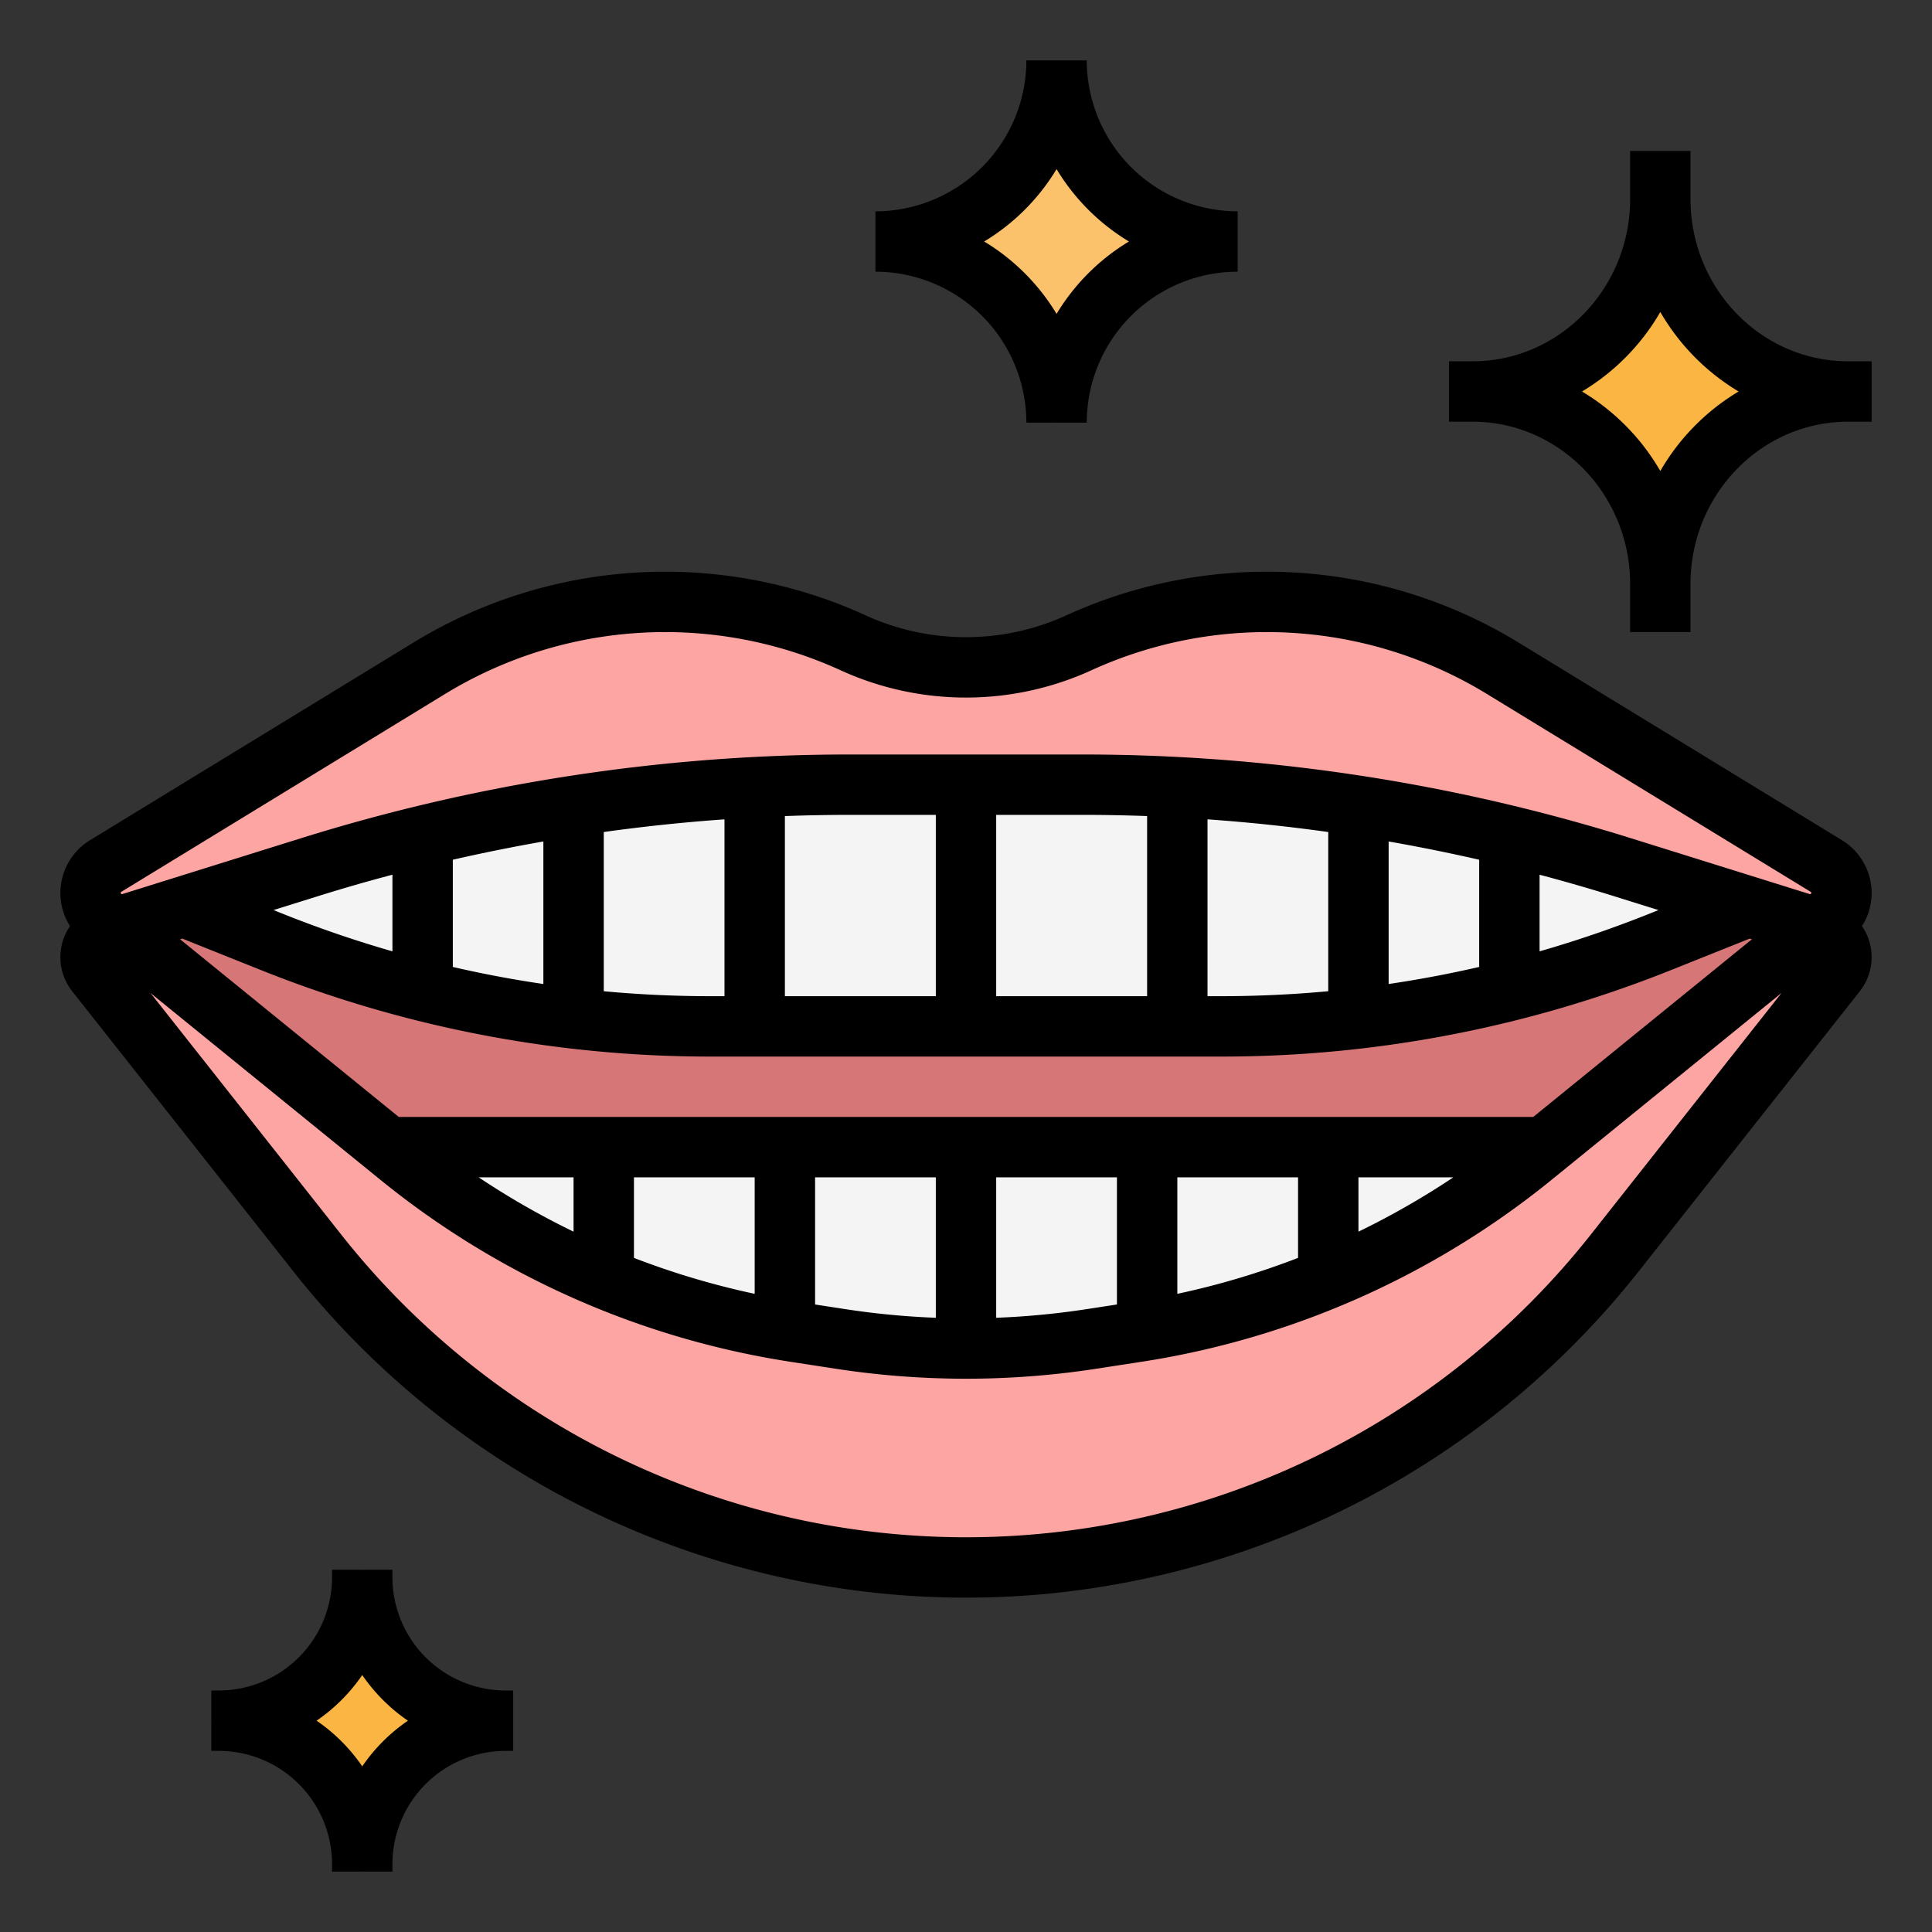 <svg height="512" viewBox="0 0 512 512" width="512" xmlns="http://www.w3.org/2000/svg"><rect x="0" y="0" width="512" height="512" fill="#333333" stroke="none"/><g id="FILLED_OUTLINE" data-name="FILLED OUTLINE"><path d="m96 416 8 32 32 8-32 8-8 32-8-32-32-8 32-8z" fill="#fab542"/><path d="m280 112-16-32-32-16 32-16 16-32 16 32 32 16-32 16z" fill="#fcc16b"/><path d="m440 56-16 32-32 16 32 16 16 32 16-32 32-16-32-16z" fill="#fab542"/><path d="m256 192h-0a545.655 545.655 0 0 0 -214.944 44.119l-.433.186a14.227 14.227 0 0 0 -8.623 13.077 14.227 14.227 0 0 0 5.063 10.882l91.864 77.359a197.277 197.277 0 0 0 127.073 46.378h0a197.277 197.277 0 0 0 127.073-46.378l91.864-77.359a14.227 14.227 0 0 0 5.063-10.882 14.227 14.227 0 0 0 -8.623-13.077l-.433-.186a545.655 545.655 0 0 0 -214.944-44.119z" fill="#d67676"/><path d="m96 304h264 64v24l-72 40h-192l-64-40z" fill="#f4f4f4"/><path d="m464 240-23.937 9.575a313.536 313.536 0 0 1 -116.444 22.425h-135.237a313.536 313.536 0 0 1 -116.444-22.425l-23.937-9.575v-16l104-32h208l104 32z" fill="#f4f4f4"/><g fill="#dfdfdf"><path d="m200 272a8 8 0 0 1 -8-8v-56.051h16v56.051a8 8 0 0 1 -8 8z"/><path d="m256 272a8 8 0 0 1 -8-8v-56.051h16v56.051a8 8 0 0 1 -8 8z"/><path d="m152 272a8 8 0 0 1 -8-8v-56h16v56a8 8 0 0 1 -8 8z"/><path d="m112 264a8 8 0 0 1 -8-8v-48h16v48a8 8 0 0 1 -8 8z"/><path d="m312 272a8 8 0 0 1 -8-8v-56.051h16v56.051a8 8 0 0 1 -8 8z"/><path d="m360 272a8 8 0 0 1 -8-8v-56h16v56a8 8 0 0 1 -8 8z"/><path d="m400 264a8 8 0 0 1 -8-8v-48h16v48a8 8 0 0 1 -8 8z"/><path d="m312 360h-16v-48a8 8 0 0 1 8-8 8 8 0 0 1 8 8z"/><path d="m264 360h-16v-48a8 8 0 0 1 8-8 8 8 0 0 1 8 8z"/><path d="m360 360h-16v-48a8 8 0 0 1 8-8 8 8 0 0 1 8 8z"/><path d="m216 360h-16v-48a8 8 0 0 1 8-8 8 8 0 0 1 8 8z"/><path d="m168 360h-16v-48a8 8 0 0 1 8-8 8 8 0 0 1 8 8z"/></g><path d="m285.794 170.406.275-.125a120 120 0 0 1 112.23 6.85l85.715 52.382a8.329 8.329 0 0 1 3.986 7.107 8.329 8.329 0 0 1 -10.813 7.95l-47.268-14.771a480 480 0 0 0 -143.172-21.85h-61.494a480 480 0 0 0 -143.172 21.85l-47.268 14.771a8.329 8.329 0 0 1 -10.813-7.95 8.329 8.329 0 0 1 3.986-7.107l85.715-52.382a120 120 0 0 1 112.23-6.85l.275.125a72 72 0 0 0 59.588-0z" fill="#fda5a3"/><path d="m301.299 352.98-11.999 1.846a218.993 218.993 0 0 1 -66.599 0l-11.999-1.846a218.993 218.993 0 0 1 -104.796-46.483l-71.248-57.889a6.536 6.536 0 0 0 -10.657 5.072 6.536 6.536 0 0 0 1.406 4.05l58.71 74.366a218.993 218.993 0 0 0 156.281 82.739h0a218.993 218.993 0 0 0 31.205 0h0a218.993 218.993 0 0 0 156.281-82.739l58.71-74.366a6.536 6.536 0 0 0 1.406-4.05 6.536 6.536 0 0 0 -10.657-5.072l-71.248 57.889a218.993 218.993 0 0 1 -104.796 46.483z" fill="#fda5a3"/><path d="m448 52.75v-12.75h-16v12.75c0 23.71-18.741 43-41.777 43h-6.223v16h6.223c23.036 0 41.777 19.29 41.777 43v12.75h16v-12.75c0-23.71 18.741-43 41.777-43h6.223v-16h-6.223c-23.036 0-41.777-19.29-41.777-43zm-8 72.07a58.853 58.853 0 0 0 -20.751-21.07 58.853 58.853 0 0 0 20.751-21.07 58.853 58.853 0 0 0 20.751 21.07 58.853 58.853 0 0 0 -20.751 21.07z"/><path d="m272 112h16a40.046 40.046 0 0 1 40-40v-16a40.046 40.046 0 0 1 -40-40h-16a40.046 40.046 0 0 1 -40 40v16a40.046 40.046 0 0 1 40 40zm8-67.18a56.457 56.457 0 0 0 19.18 19.18 56.457 56.457 0 0 0 -19.18 19.18 56.457 56.457 0 0 0 -19.18-19.18 56.457 56.457 0 0 0 19.18-19.18z"/><path d="m88 416v2a30.034 30.034 0 0 1 -30 30h-2v16h2a30.034 30.034 0 0 1 30 30v2h16v-2a30.034 30.034 0 0 1 30-30h2v-16h-2a30.034 30.034 0 0 1 -30-30v-2zm20.103 40a46.4 46.4 0 0 0 -12.103 12.103 46.4 46.4 0 0 0 -12.103-12.103 46.4 46.4 0 0 0 12.103-12.103 46.4 46.4 0 0 0 12.103 12.103z"/><path d="m488.187 222.688-85.716-52.382a127.859 127.859 0 0 0 -119.719-7.305l-.269.122a63.974 63.974 0 0 1 -52.961.003l-.28-.128a127.871 127.871 0 0 0 -119.713 7.308l-85.715 52.382a16.426 16.426 0 0 0 -7.814 13.933 16.214 16.214 0 0 0 2.559 8.8 14.57 14.57 0 0 0 .568 17.267l58.71 74.366a227.488 227.488 0 0 0 161.991 85.762c5.365.383 10.769.574 16.172.574s10.807-.191 16.173-.574a227.487 227.487 0 0 0 161.99-85.762l58.708-74.364a14.569 14.569 0 0 0 .569-17.269 16.212 16.212 0 0 0 2.56-8.8 16.428 16.428 0 0 0 -7.813-13.933zm-361.343 89.312h25.157v14.404a211.212 211.212 0 0 1 -25.157-14.404zm41.157 0h32v30.879a211.073 211.073 0 0 1 -32-9.524zm48 0h32v37.223a211.15 211.15 0 0 1 -24.084-2.304l-7.916-1.218zm48 0h32v33.701l-7.917 1.218a211.117 211.117 0 0 1 -24.083 2.304zm48 0h32v21.355a211.073 211.073 0 0 1 -32 9.524zm48 0h25.157a211.212 211.212 0 0 1 -25.157 14.404zm46.327-16h-300.655l-57.948-47.083.576-.18 20.666 8.266a320.128 320.128 0 0 0 119.415 22.997h135.236a320.128 320.128 0 0 0 119.415-22.997l20.666-8.266.577.18zm21.205-58.565 11.981 3.744-2.422.969a307.294 307.294 0 0 1 -29.092 9.969v-20.311q9.813 2.61 19.532 5.629zm-35.532 18.816q-11.906 2.738-24 4.521v-37.772q12.056 2.108 24 4.839zm-40 6.434q-14.099 1.306-28.382 1.315h-3.618v-46.864q16.064 1.132 32 3.358zm-48 1.315h-40v-48.051h22.747q8.637 0 17.253.32zm-56 0h-40v-47.731q8.615-.314 17.253-.32h22.747zm-56 0h-3.618q-14.276 0-28.382-1.315v-42.19q15.929-2.223 32-3.358zm-48-3.228q-12.091-1.771-24-4.521v-28.411q11.941-2.733 24-4.839zm-40-8.656a307.294 307.294 0 0 1 -29.092-9.969l-2.422-.969 11.981-3.744q9.714-3.036 19.533-5.629zm-71.843-15.777 85.716-52.382a111.878 111.878 0 0 1 104.742-6.396l.28.128a79.989 79.989 0 0 0 66.209 0l.274-.125a111.878 111.878 0 0 1 104.748 6.394l85.717 52.382a.331.331 0 0 1 .156.28.286.286 0 0 1 -.134.266.281.281 0 0 1 -.293.049l-47.269-14.771a487.47 487.47 0 0 0 -145.558-22.214h-61.494a487.481 487.481 0 0 0 -145.559 22.214l-47.267 14.771a.329.329 0 0 1 -.428-.314.33.33 0 0 1 .157-.28zm389.447 90.799a210.991 210.991 0 0 1 -331.209 0l-50.501-63.968 60.966 49.535a227.212 227.212 0 0 0 108.625 48.182l11.998 1.846a226.707 226.707 0 0 0 69.032 0l11.999-1.846h.001a227.213 227.213 0 0 0 108.624-48.182l60.966-49.536z"/></g></svg>